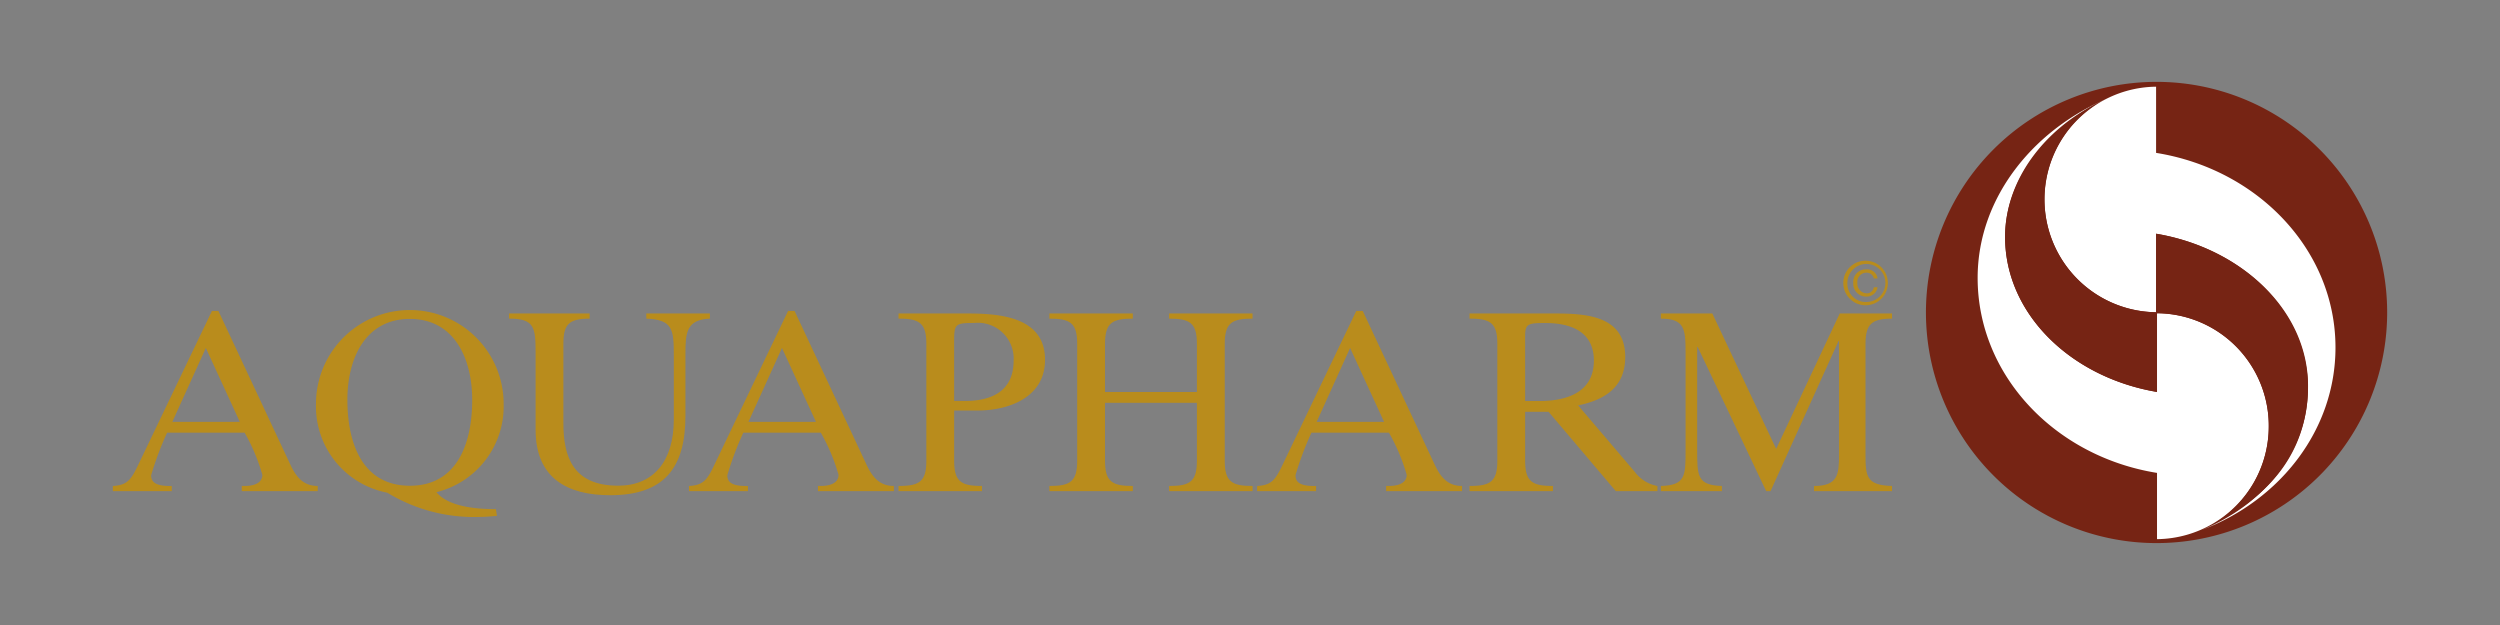 <svg xmlns="http://www.w3.org/2000/svg" width="200" height="50" viewBox="0 0 200 50">
  <rect x="0" y="0" width="200" height="50" fill="#808080" stroke="none"/>
  <g id="Group_630" data-name="Group 630" transform="translate(-7180 -15107)">
    <rect id="Rectangle_451" data-name="Rectangle 451" width="200" height="50" transform="translate(7180 15107)" fill="none"/>
    <g id="Group_629" data-name="Group 629" transform="translate(7069.157 14755.298)">
      <path id="Path_573" data-name="Path 573" d="M404.914,387.526a1.782,1.782,0,1,1-1.8,1.773,1.772,1.772,0,0,1,1.8-1.773m0,3.3a1.521,1.521,0,1,0-1.474-1.53A1.471,1.471,0,0,0,404.914,390.829Zm.943-1.177a.892.892,0,0,1-.887.748,1.027,1.027,0,0,1-1.058-1.091,1,1,0,0,1,1.044-1.086.84.84,0,0,1,.9.724h-.3a.574.574,0,0,0-.591-.462.726.726,0,0,0-.724.815.77.77,0,0,0,.734.839.563.563,0,0,0,.582-.486Z" transform="translate(-144.807 -14.966)" fill="#b98c1c"/>
      <path id="Path_574" data-name="Path 574" d="M453.535,376.7a18.449,18.449,0,1,1-18.45-18.449,18.449,18.449,0,0,1,18.45,18.449" transform="translate(-151.719 0)" fill="#762414" fill-rule="evenodd"/>
      <path id="Path_575" data-name="Path 575" d="M444.965,364.333v-5.294h-.037a9.023,9.023,0,0,0,0,18.044h.037V370.8c6.934,1.169,12.152,6.263,12.152,12.371,0,4.976-3.466,9.277-8.5,11.333,6.282-2.385,10.7-8.023,10.7-14.6,0-7.791-6.2-14.263-14.349-15.57" transform="translate(-161.635 -0.401)" fill="#fff" fill-rule="evenodd"/>
      <path id="Path_576" data-name="Path 576" d="M439.485,377.942h-.037v6.293c-6.934-1.172-12.153-6.275-12.153-12.395,0-4.986,3.758-9.368,8.675-11.277-6.15,2.388-10.872,7.96-10.872,14.552,0,7.806,6.2,14.29,14.35,15.6v5.3h.037a9.041,9.041,0,0,0,0-18.08" transform="translate(-156.044 -1.181)" fill="#fff" fill-rule="evenodd"/>
      <path id="Path_577" data-name="Path 577" d="M446.237,395.256c4.443-2.213,7.487-5.626,7.588-10.855.118-6.105-5.219-11.2-12.154-12.37v6.281h-.037a9.045,9.045,0,0,1-4.39-16.867c-4.394,2.242-7.654,6.3-7.654,10.847,0,6.12,5.219,11.223,12.154,12.4v-6.293h.037a8.968,8.968,0,0,1,8.9,9.041,9.061,9.061,0,0,1-4.44,7.823" transform="translate(-158.341 -1.631)" fill="#762414"/>
      <path id="Path_578" data-name="Path 578" d="M119.87,409.744c1.195-.062,1.482-.536,2.08-1.792l5.85-12.214h.514l5.747,12.275c.433.927.989,1.73,2.2,1.73v.412h-6.076v-.412h.206c1.174,0,1.441-.495,1.441-.886a15.034,15.034,0,0,0-1.42-3.377h-6.2a25.082,25.082,0,0,0-1.276,3.4c0,.432.185.865,1.482.865h.165v.412H119.87Zm4.758-5.129h5.4l-2.718-5.911Z" transform="translate(0 -19.164)" fill="#b98c1c"/>
      <path id="Path_579" data-name="Path 579" d="M168.131,403.046a7.066,7.066,0,0,1-5.374,7.064c.534.659,1.771,1.359,4.757,1.359l.083.536c-.454.041-.886.083-1.319.083a13.315,13.315,0,0,1-7.455-1.936,7.027,7.027,0,0,1-5.705-7.105,7.507,7.507,0,1,1,15.014,0m-12.5-.309c0,3.418,1.173,6.858,5,6.858,3.811,0,4.984-3.439,4.984-6.858,0-3.4-1.482-6.488-4.984-6.488C157.113,396.249,155.63,399.338,155.63,402.737Z" transform="translate(-16.997 -19.035)" fill="#b98c1c"/>
      <path id="Path_580" data-name="Path 580" d="M184.72,396.161h6.447v.412c-1.69,0-2.1.474-2.1,2.039v6.3c0,2.718.762,5.025,4.387,5.025,2.822,0,4.448-1.956,4.448-5.293v-5.087c0-2.1-.062-2.9-2.2-2.986v-.412h5.087v.412c-1.874.083-1.957,1.112-1.957,2.821v4.964c0,4.16-1.709,6.343-6.013,6.343-3.46,0-5.973-1.38-5.973-5.231v-6.179c0-2.019-.1-2.719-2.121-2.719Z" transform="translate(-33.154 -19.38)" fill="#b98c1c"/>
      <path id="Path_581" data-name="Path 581" d="M214.172,409.744c1.2-.062,1.483-.536,2.08-1.792l5.85-12.214h.516l5.746,12.275c.432.927.988,1.73,2.2,1.73v.412H224.49v-.412h.206c1.174,0,1.442-.495,1.442-.886a15.056,15.056,0,0,0-1.42-3.377h-6.2a25.013,25.013,0,0,0-1.276,3.4c0,.432.185.865,1.482.865h.165v.412h-4.717Zm4.758-5.129h5.4l-2.719-5.911Z" transform="translate(-48.211 -19.164)" fill="#b98c1c"/>
      <path id="Path_582" data-name="Path 582" d="M248.472,409.959c1.649,0,2.225-.329,2.225-2.018v-9.35c0-1.689-.577-2.019-2.225-2.019v-.412h5.459c2.6,0,6.261.248,6.261,3.708,0,2.986-2.863,4.057-5.417,4.057h-1.853v4.016c0,1.689.576,2.018,2.224,2.018v.412h-6.674Zm4.449-6.8h.865c2.163,0,3.893-.8,3.893-3.233a2.863,2.863,0,0,0-3.152-3.007c-1.545,0-1.607.083-1.607,1.544Z" transform="translate(-65.746 -19.38)" fill="#b98c1c"/>
      <path id="Path_583" data-name="Path 583" d="M273.166,409.96c1.647,0,2.224-.33,2.224-2.018v-9.351c0-1.689-.577-2.019-2.224-2.019v-.412h6.673v.412c-1.648,0-2.224.329-2.224,2.019v3.852h7.352v-3.852c0-1.689-.576-2.019-2.223-2.019v-.412h6.673v.412c-1.648,0-2.224.329-2.224,2.019v9.351c0,1.688.576,2.018,2.224,2.018v.411h-6.673v-.411c1.647,0,2.223-.33,2.223-2.018v-4.634h-7.352v4.634c0,1.688.577,2.018,2.224,2.018v.411h-6.673Z" transform="translate(-78.371 -19.38)" fill="#b98c1c"/>
      <path id="Path_584" data-name="Path 584" d="M307.171,409.744c1.195-.062,1.483-.536,2.08-1.792l5.85-12.214h.514l5.747,12.275c.432.927.988,1.73,2.2,1.73v.412h-6.076v-.412h.206c1.173,0,1.442-.495,1.442-.886a15.041,15.041,0,0,0-1.421-3.377h-6.2a25.086,25.086,0,0,0-1.276,3.4c0,.432.185.865,1.482.865h.165v.412h-4.717Zm4.758-5.129h5.395l-2.718-5.911Z" transform="translate(-95.755 -19.164)" fill="#b98c1c"/>
      <path id="Path_585" data-name="Path 585" d="M356.969,410.371h-3.336l-5.376-6.343h-1.874v3.913c0,1.689.576,2.018,2.224,2.018v.412h-6.673v-.412c1.647,0,2.224-.329,2.224-2.018v-9.35c0-1.689-.577-2.019-2.224-2.019v-.412h6.755c2.574,0,5.7.165,5.7,3.481,0,2.347-1.544,3.419-3.769,3.872l4.53,5.315a2.9,2.9,0,0,0,1.813,1.132Zm-10.586-7.208h1.153c2.224,0,4.345-.72,4.345-3.233,0-2.327-1.853-3.007-3.893-3.007-1.359,0-1.606.062-1.606,1.029Z" transform="translate(-113.528 -19.38)" fill="#b98c1c"/>
      <path id="Path_586" data-name="Path 586" d="M373.244,396.161h4.119l5.108,10.833,5.087-10.833h4.181v.412c-1.628,0-2.121.432-2.121,2.039v8.876c0,1.771.123,2.411,2.121,2.472v.412H385.5v-.412c1.915,0,2-.927,2-2.472v-9.123h-.041l-5.437,12.007h-.35l-5.479-11.533h-.041v8.237c0,2.081,0,2.823,1.977,2.884v.412h-4.881v-.412c1.977-.062,1.977-.8,1.977-2.884V399.25c0-1.874-.1-2.677-1.977-2.677Z" transform="translate(-129.535 -19.38)" fill="#b98c1c"/>
    </g>
  </g>
</svg>
